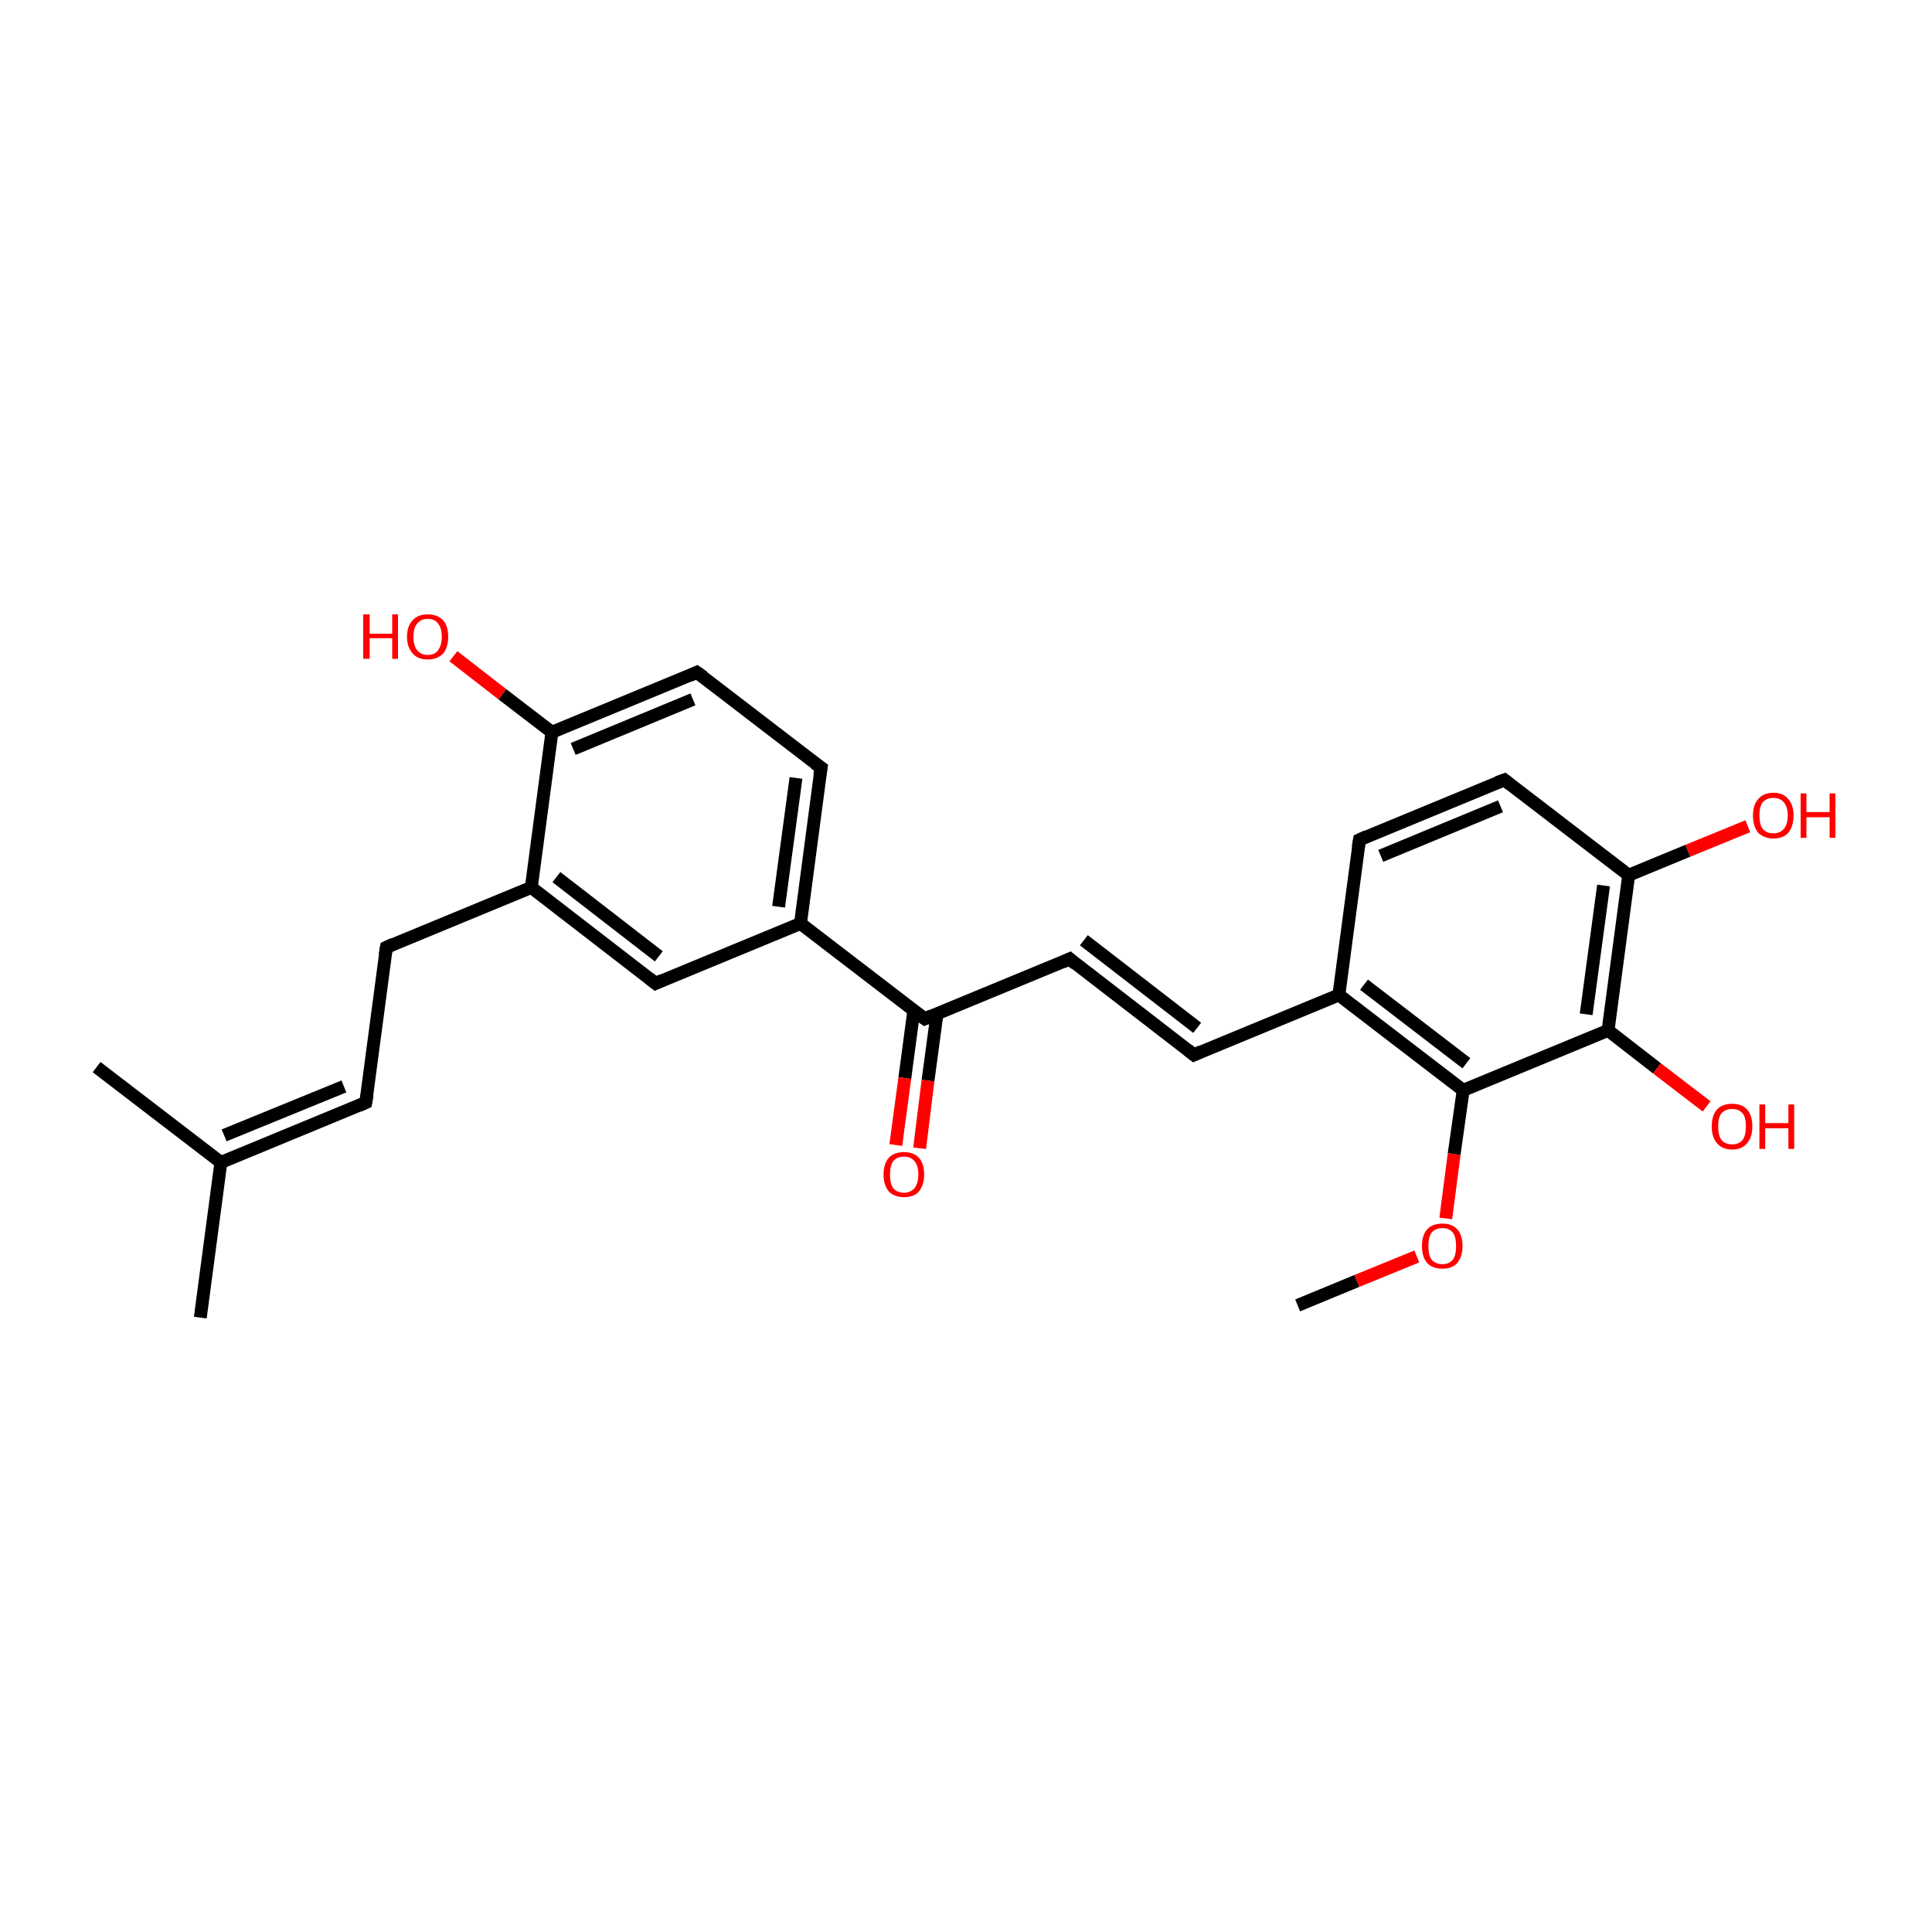 <?xml version='1.0' encoding='iso-8859-1'?>
<svg version='1.1' baseProfile='full'
              xmlns='http://www.w3.org/2000/svg'
                      xmlns:rdkit='http://www.rdkit.org/xml'
                      xmlns:xlink='http://www.w3.org/1999/xlink'
                  xml:space='preserve'
width='300px' height='300px' viewBox='0 0 300 300'>
<!-- END OF HEADER -->
<rect style='opacity:1.0;fill:#FFFFFF;stroke:none' width='300.0' height='300.0' x='0.0' y='0.0'> </rect>
<path class='bond-0 atom-0 atom-1' d='M 201.5,202.7 L 210.7,198.9' style='fill:none;fill-rule:evenodd;stroke:#000000;stroke-width:2.0px;stroke-linecap:butt;stroke-linejoin:miter;stroke-opacity:1' />
<path class='bond-0 atom-0 atom-1' d='M 210.7,198.9 L 220.0,195.1' style='fill:none;fill-rule:evenodd;stroke:#FF0000;stroke-width:2.0px;stroke-linecap:butt;stroke-linejoin:miter;stroke-opacity:1' />
<path class='bond-1 atom-1 atom-2' d='M 224.5,189.2 L 225.8,179.2' style='fill:none;fill-rule:evenodd;stroke:#FF0000;stroke-width:2.0px;stroke-linecap:butt;stroke-linejoin:miter;stroke-opacity:1' />
<path class='bond-1 atom-1 atom-2' d='M 225.8,179.2 L 227.2,169.3' style='fill:none;fill-rule:evenodd;stroke:#000000;stroke-width:2.0px;stroke-linecap:butt;stroke-linejoin:miter;stroke-opacity:1' />
<path class='bond-2 atom-2 atom-3' d='M 227.2,169.3 L 207.9,154.5' style='fill:none;fill-rule:evenodd;stroke:#000000;stroke-width:2.0px;stroke-linecap:butt;stroke-linejoin:miter;stroke-opacity:1' />
<path class='bond-2 atom-2 atom-3' d='M 227.7,165.1 L 211.8,152.9' style='fill:none;fill-rule:evenodd;stroke:#000000;stroke-width:2.0px;stroke-linecap:butt;stroke-linejoin:miter;stroke-opacity:1' />
<path class='bond-3 atom-3 atom-4' d='M 207.9,154.5 L 185.4,163.8' style='fill:none;fill-rule:evenodd;stroke:#000000;stroke-width:2.0px;stroke-linecap:butt;stroke-linejoin:miter;stroke-opacity:1' />
<path class='bond-4 atom-4 atom-5' d='M 185.4,163.8 L 166.1,148.9' style='fill:none;fill-rule:evenodd;stroke:#000000;stroke-width:2.0px;stroke-linecap:butt;stroke-linejoin:miter;stroke-opacity:1' />
<path class='bond-4 atom-4 atom-5' d='M 185.9,159.6 L 168.3,146.0' style='fill:none;fill-rule:evenodd;stroke:#000000;stroke-width:2.0px;stroke-linecap:butt;stroke-linejoin:miter;stroke-opacity:1' />
<path class='bond-5 atom-5 atom-6' d='M 166.1,148.9 L 143.6,158.2' style='fill:none;fill-rule:evenodd;stroke:#000000;stroke-width:2.0px;stroke-linecap:butt;stroke-linejoin:miter;stroke-opacity:1' />
<path class='bond-6 atom-6 atom-7' d='M 141.9,156.9 L 140.5,167.4' style='fill:none;fill-rule:evenodd;stroke:#000000;stroke-width:2.0px;stroke-linecap:butt;stroke-linejoin:miter;stroke-opacity:1' />
<path class='bond-6 atom-6 atom-7' d='M 140.5,167.4 L 139.1,177.8' style='fill:none;fill-rule:evenodd;stroke:#FF0000;stroke-width:2.0px;stroke-linecap:butt;stroke-linejoin:miter;stroke-opacity:1' />
<path class='bond-6 atom-6 atom-7' d='M 145.5,157.4 L 144.1,167.8' style='fill:none;fill-rule:evenodd;stroke:#000000;stroke-width:2.0px;stroke-linecap:butt;stroke-linejoin:miter;stroke-opacity:1' />
<path class='bond-6 atom-6 atom-7' d='M 144.1,167.8 L 142.8,178.3' style='fill:none;fill-rule:evenodd;stroke:#FF0000;stroke-width:2.0px;stroke-linecap:butt;stroke-linejoin:miter;stroke-opacity:1' />
<path class='bond-7 atom-6 atom-8' d='M 143.6,158.2 L 124.3,143.4' style='fill:none;fill-rule:evenodd;stroke:#000000;stroke-width:2.0px;stroke-linecap:butt;stroke-linejoin:miter;stroke-opacity:1' />
<path class='bond-8 atom-8 atom-9' d='M 124.3,143.4 L 127.5,119.2' style='fill:none;fill-rule:evenodd;stroke:#000000;stroke-width:2.0px;stroke-linecap:butt;stroke-linejoin:miter;stroke-opacity:1' />
<path class='bond-8 atom-8 atom-9' d='M 120.9,140.8 L 123.6,120.8' style='fill:none;fill-rule:evenodd;stroke:#000000;stroke-width:2.0px;stroke-linecap:butt;stroke-linejoin:miter;stroke-opacity:1' />
<path class='bond-9 atom-9 atom-10' d='M 127.5,119.2 L 108.2,104.4' style='fill:none;fill-rule:evenodd;stroke:#000000;stroke-width:2.0px;stroke-linecap:butt;stroke-linejoin:miter;stroke-opacity:1' />
<path class='bond-10 atom-10 atom-11' d='M 108.2,104.4 L 85.7,113.7' style='fill:none;fill-rule:evenodd;stroke:#000000;stroke-width:2.0px;stroke-linecap:butt;stroke-linejoin:miter;stroke-opacity:1' />
<path class='bond-10 atom-10 atom-11' d='M 107.6,108.6 L 89.0,116.3' style='fill:none;fill-rule:evenodd;stroke:#000000;stroke-width:2.0px;stroke-linecap:butt;stroke-linejoin:miter;stroke-opacity:1' />
<path class='bond-11 atom-11 atom-12' d='M 85.7,113.7 L 78.0,107.8' style='fill:none;fill-rule:evenodd;stroke:#000000;stroke-width:2.0px;stroke-linecap:butt;stroke-linejoin:miter;stroke-opacity:1' />
<path class='bond-11 atom-11 atom-12' d='M 78.0,107.8 L 70.4,101.9' style='fill:none;fill-rule:evenodd;stroke:#FF0000;stroke-width:2.0px;stroke-linecap:butt;stroke-linejoin:miter;stroke-opacity:1' />
<path class='bond-12 atom-11 atom-13' d='M 85.7,113.7 L 82.5,137.8' style='fill:none;fill-rule:evenodd;stroke:#000000;stroke-width:2.0px;stroke-linecap:butt;stroke-linejoin:miter;stroke-opacity:1' />
<path class='bond-13 atom-13 atom-14' d='M 82.5,137.8 L 60.0,147.1' style='fill:none;fill-rule:evenodd;stroke:#000000;stroke-width:2.0px;stroke-linecap:butt;stroke-linejoin:miter;stroke-opacity:1' />
<path class='bond-14 atom-14 atom-15' d='M 60.0,147.1 L 56.8,171.2' style='fill:none;fill-rule:evenodd;stroke:#000000;stroke-width:2.0px;stroke-linecap:butt;stroke-linejoin:miter;stroke-opacity:1' />
<path class='bond-15 atom-15 atom-16' d='M 56.8,171.2 L 34.3,180.5' style='fill:none;fill-rule:evenodd;stroke:#000000;stroke-width:2.0px;stroke-linecap:butt;stroke-linejoin:miter;stroke-opacity:1' />
<path class='bond-15 atom-15 atom-16' d='M 53.4,168.7 L 34.8,176.3' style='fill:none;fill-rule:evenodd;stroke:#000000;stroke-width:2.0px;stroke-linecap:butt;stroke-linejoin:miter;stroke-opacity:1' />
<path class='bond-16 atom-16 atom-17' d='M 34.3,180.5 L 31.1,204.6' style='fill:none;fill-rule:evenodd;stroke:#000000;stroke-width:2.0px;stroke-linecap:butt;stroke-linejoin:miter;stroke-opacity:1' />
<path class='bond-17 atom-16 atom-18' d='M 34.3,180.5 L 15.0,165.7' style='fill:none;fill-rule:evenodd;stroke:#000000;stroke-width:2.0px;stroke-linecap:butt;stroke-linejoin:miter;stroke-opacity:1' />
<path class='bond-18 atom-13 atom-19' d='M 82.5,137.8 L 101.8,152.7' style='fill:none;fill-rule:evenodd;stroke:#000000;stroke-width:2.0px;stroke-linecap:butt;stroke-linejoin:miter;stroke-opacity:1' />
<path class='bond-18 atom-13 atom-19' d='M 86.4,136.2 L 102.3,148.5' style='fill:none;fill-rule:evenodd;stroke:#000000;stroke-width:2.0px;stroke-linecap:butt;stroke-linejoin:miter;stroke-opacity:1' />
<path class='bond-19 atom-3 atom-20' d='M 207.9,154.5 L 211.1,130.4' style='fill:none;fill-rule:evenodd;stroke:#000000;stroke-width:2.0px;stroke-linecap:butt;stroke-linejoin:miter;stroke-opacity:1' />
<path class='bond-20 atom-20 atom-21' d='M 211.1,130.4 L 233.6,121.1' style='fill:none;fill-rule:evenodd;stroke:#000000;stroke-width:2.0px;stroke-linecap:butt;stroke-linejoin:miter;stroke-opacity:1' />
<path class='bond-20 atom-20 atom-21' d='M 214.4,132.9 L 233.0,125.2' style='fill:none;fill-rule:evenodd;stroke:#000000;stroke-width:2.0px;stroke-linecap:butt;stroke-linejoin:miter;stroke-opacity:1' />
<path class='bond-21 atom-21 atom-22' d='M 233.6,121.1 L 252.9,135.9' style='fill:none;fill-rule:evenodd;stroke:#000000;stroke-width:2.0px;stroke-linecap:butt;stroke-linejoin:miter;stroke-opacity:1' />
<path class='bond-22 atom-22 atom-23' d='M 252.9,135.9 L 262.1,132.1' style='fill:none;fill-rule:evenodd;stroke:#000000;stroke-width:2.0px;stroke-linecap:butt;stroke-linejoin:miter;stroke-opacity:1' />
<path class='bond-22 atom-22 atom-23' d='M 262.1,132.1 L 271.4,128.3' style='fill:none;fill-rule:evenodd;stroke:#FF0000;stroke-width:2.0px;stroke-linecap:butt;stroke-linejoin:miter;stroke-opacity:1' />
<path class='bond-23 atom-22 atom-24' d='M 252.9,135.9 L 249.7,160.0' style='fill:none;fill-rule:evenodd;stroke:#000000;stroke-width:2.0px;stroke-linecap:butt;stroke-linejoin:miter;stroke-opacity:1' />
<path class='bond-23 atom-22 atom-24' d='M 249.0,137.5 L 246.3,157.5' style='fill:none;fill-rule:evenodd;stroke:#000000;stroke-width:2.0px;stroke-linecap:butt;stroke-linejoin:miter;stroke-opacity:1' />
<path class='bond-24 atom-24 atom-25' d='M 249.7,160.0 L 257.3,165.9' style='fill:none;fill-rule:evenodd;stroke:#000000;stroke-width:2.0px;stroke-linecap:butt;stroke-linejoin:miter;stroke-opacity:1' />
<path class='bond-24 atom-24 atom-25' d='M 257.3,165.9 L 265.0,171.8' style='fill:none;fill-rule:evenodd;stroke:#FF0000;stroke-width:2.0px;stroke-linecap:butt;stroke-linejoin:miter;stroke-opacity:1' />
<path class='bond-25 atom-24 atom-2' d='M 249.7,160.0 L 227.2,169.3' style='fill:none;fill-rule:evenodd;stroke:#000000;stroke-width:2.0px;stroke-linecap:butt;stroke-linejoin:miter;stroke-opacity:1' />
<path class='bond-26 atom-19 atom-8' d='M 101.8,152.7 L 124.3,143.4' style='fill:none;fill-rule:evenodd;stroke:#000000;stroke-width:2.0px;stroke-linecap:butt;stroke-linejoin:miter;stroke-opacity:1' />
<path d='M 186.5,163.3 L 185.4,163.8 L 184.4,163.0' style='fill:none;stroke:#000000;stroke-width:2.0px;stroke-linecap:butt;stroke-linejoin:miter;stroke-miterlimit:10;stroke-opacity:1;' />
<path d='M 167.0,149.7 L 166.1,148.9 L 165.0,149.4' style='fill:none;stroke:#000000;stroke-width:2.0px;stroke-linecap:butt;stroke-linejoin:miter;stroke-miterlimit:10;stroke-opacity:1;' />
<path d='M 144.7,157.7 L 143.6,158.2 L 142.6,157.5' style='fill:none;stroke:#000000;stroke-width:2.0px;stroke-linecap:butt;stroke-linejoin:miter;stroke-miterlimit:10;stroke-opacity:1;' />
<path d='M 127.3,120.4 L 127.5,119.2 L 126.5,118.5' style='fill:none;stroke:#000000;stroke-width:2.0px;stroke-linecap:butt;stroke-linejoin:miter;stroke-miterlimit:10;stroke-opacity:1;' />
<path d='M 109.2,105.1 L 108.2,104.4 L 107.1,104.9' style='fill:none;stroke:#000000;stroke-width:2.0px;stroke-linecap:butt;stroke-linejoin:miter;stroke-miterlimit:10;stroke-opacity:1;' />
<path d='M 61.1,146.6 L 60.0,147.1 L 59.8,148.3' style='fill:none;stroke:#000000;stroke-width:2.0px;stroke-linecap:butt;stroke-linejoin:miter;stroke-miterlimit:10;stroke-opacity:1;' />
<path d='M 57.0,170.0 L 56.8,171.2 L 55.7,171.7' style='fill:none;stroke:#000000;stroke-width:2.0px;stroke-linecap:butt;stroke-linejoin:miter;stroke-miterlimit:10;stroke-opacity:1;' />
<path d='M 100.8,151.9 L 101.8,152.7 L 102.9,152.2' style='fill:none;stroke:#000000;stroke-width:2.0px;stroke-linecap:butt;stroke-linejoin:miter;stroke-miterlimit:10;stroke-opacity:1;' />
<path d='M 210.9,131.6 L 211.1,130.4 L 212.2,129.9' style='fill:none;stroke:#000000;stroke-width:2.0px;stroke-linecap:butt;stroke-linejoin:miter;stroke-miterlimit:10;stroke-opacity:1;' />
<path d='M 232.5,121.5 L 233.6,121.1 L 234.5,121.8' style='fill:none;stroke:#000000;stroke-width:2.0px;stroke-linecap:butt;stroke-linejoin:miter;stroke-miterlimit:10;stroke-opacity:1;' />
<path class='atom-1' d='M 220.8 193.5
Q 220.8 191.8, 221.6 190.9
Q 222.4 190.0, 224.0 190.0
Q 225.5 190.0, 226.3 190.9
Q 227.1 191.8, 227.1 193.5
Q 227.1 195.1, 226.3 196.1
Q 225.5 197.0, 224.0 197.0
Q 222.4 197.0, 221.6 196.1
Q 220.8 195.2, 220.8 193.5
M 224.0 196.3
Q 225.0 196.3, 225.6 195.6
Q 226.1 194.9, 226.1 193.5
Q 226.1 192.1, 225.6 191.4
Q 225.0 190.7, 224.0 190.7
Q 222.9 190.7, 222.3 191.4
Q 221.8 192.1, 221.8 193.5
Q 221.8 194.9, 222.3 195.6
Q 222.9 196.3, 224.0 196.3
' fill='#FF0000'/>
<path class='atom-7' d='M 137.2 182.4
Q 137.2 180.7, 138.0 179.8
Q 138.8 178.9, 140.4 178.9
Q 141.9 178.9, 142.7 179.8
Q 143.5 180.7, 143.5 182.4
Q 143.5 184.0, 142.7 185.0
Q 141.9 185.9, 140.4 185.9
Q 138.9 185.9, 138.0 185.0
Q 137.2 184.0, 137.2 182.4
M 140.4 185.2
Q 141.4 185.2, 142.0 184.5
Q 142.6 183.7, 142.6 182.4
Q 142.6 181.0, 142.0 180.3
Q 141.4 179.6, 140.4 179.6
Q 139.3 179.6, 138.7 180.3
Q 138.2 181.0, 138.2 182.4
Q 138.2 183.8, 138.7 184.5
Q 139.3 185.2, 140.4 185.2
' fill='#FF0000'/>
<path class='atom-12' d='M 56.4 95.4
L 57.4 95.4
L 57.4 98.4
L 60.9 98.4
L 60.9 95.4
L 61.8 95.4
L 61.8 102.3
L 60.9 102.3
L 60.9 99.1
L 57.4 99.1
L 57.4 102.3
L 56.4 102.3
L 56.4 95.4
' fill='#FF0000'/>
<path class='atom-12' d='M 63.2 98.9
Q 63.2 97.2, 64.1 96.3
Q 64.9 95.4, 66.4 95.4
Q 67.9 95.4, 68.8 96.3
Q 69.6 97.2, 69.6 98.9
Q 69.6 100.5, 68.8 101.5
Q 67.9 102.4, 66.4 102.4
Q 64.9 102.4, 64.1 101.5
Q 63.2 100.5, 63.2 98.9
M 66.4 101.7
Q 67.5 101.7, 68.0 101.0
Q 68.6 100.2, 68.6 98.9
Q 68.6 97.5, 68.0 96.8
Q 67.5 96.1, 66.4 96.1
Q 65.4 96.1, 64.8 96.8
Q 64.2 97.5, 64.2 98.9
Q 64.2 100.3, 64.8 101.0
Q 65.4 101.7, 66.4 101.7
' fill='#FF0000'/>
<path class='atom-23' d='M 272.2 126.6
Q 272.2 125.0, 273.0 124.1
Q 273.8 123.1, 275.4 123.1
Q 276.9 123.1, 277.7 124.1
Q 278.5 125.0, 278.5 126.6
Q 278.5 128.3, 277.7 129.3
Q 276.9 130.2, 275.4 130.2
Q 273.9 130.2, 273.0 129.3
Q 272.2 128.3, 272.2 126.6
M 275.4 129.4
Q 276.4 129.4, 277.0 128.7
Q 277.6 128.0, 277.6 126.6
Q 277.6 125.3, 277.0 124.6
Q 276.4 123.9, 275.4 123.9
Q 274.3 123.9, 273.7 124.6
Q 273.2 125.3, 273.2 126.6
Q 273.2 128.0, 273.7 128.7
Q 274.3 129.4, 275.4 129.4
' fill='#FF0000'/>
<path class='atom-23' d='M 279.6 123.2
L 280.5 123.2
L 280.5 126.1
L 284.1 126.1
L 284.1 123.2
L 285.0 123.2
L 285.0 130.1
L 284.1 130.1
L 284.1 126.9
L 280.5 126.9
L 280.5 130.1
L 279.6 130.1
L 279.6 123.2
' fill='#FF0000'/>
<path class='atom-25' d='M 265.8 174.9
Q 265.8 173.2, 266.6 172.3
Q 267.4 171.4, 269.0 171.4
Q 270.5 171.4, 271.3 172.3
Q 272.1 173.2, 272.1 174.9
Q 272.1 176.6, 271.3 177.5
Q 270.5 178.5, 269.0 178.5
Q 267.4 178.5, 266.6 177.5
Q 265.8 176.6, 265.8 174.9
M 269.0 177.7
Q 270.0 177.7, 270.6 177.0
Q 271.1 176.3, 271.1 174.9
Q 271.1 173.5, 270.6 172.9
Q 270.0 172.2, 269.0 172.2
Q 267.9 172.2, 267.3 172.9
Q 266.8 173.5, 266.8 174.9
Q 266.8 176.3, 267.3 177.0
Q 267.9 177.7, 269.0 177.7
' fill='#FF0000'/>
<path class='atom-25' d='M 273.2 171.5
L 274.1 171.5
L 274.1 174.4
L 277.7 174.4
L 277.7 171.5
L 278.6 171.5
L 278.6 178.4
L 277.7 178.4
L 277.7 175.2
L 274.1 175.2
L 274.1 178.4
L 273.2 178.4
L 273.2 171.5
' fill='#FF0000'/>
</svg>

